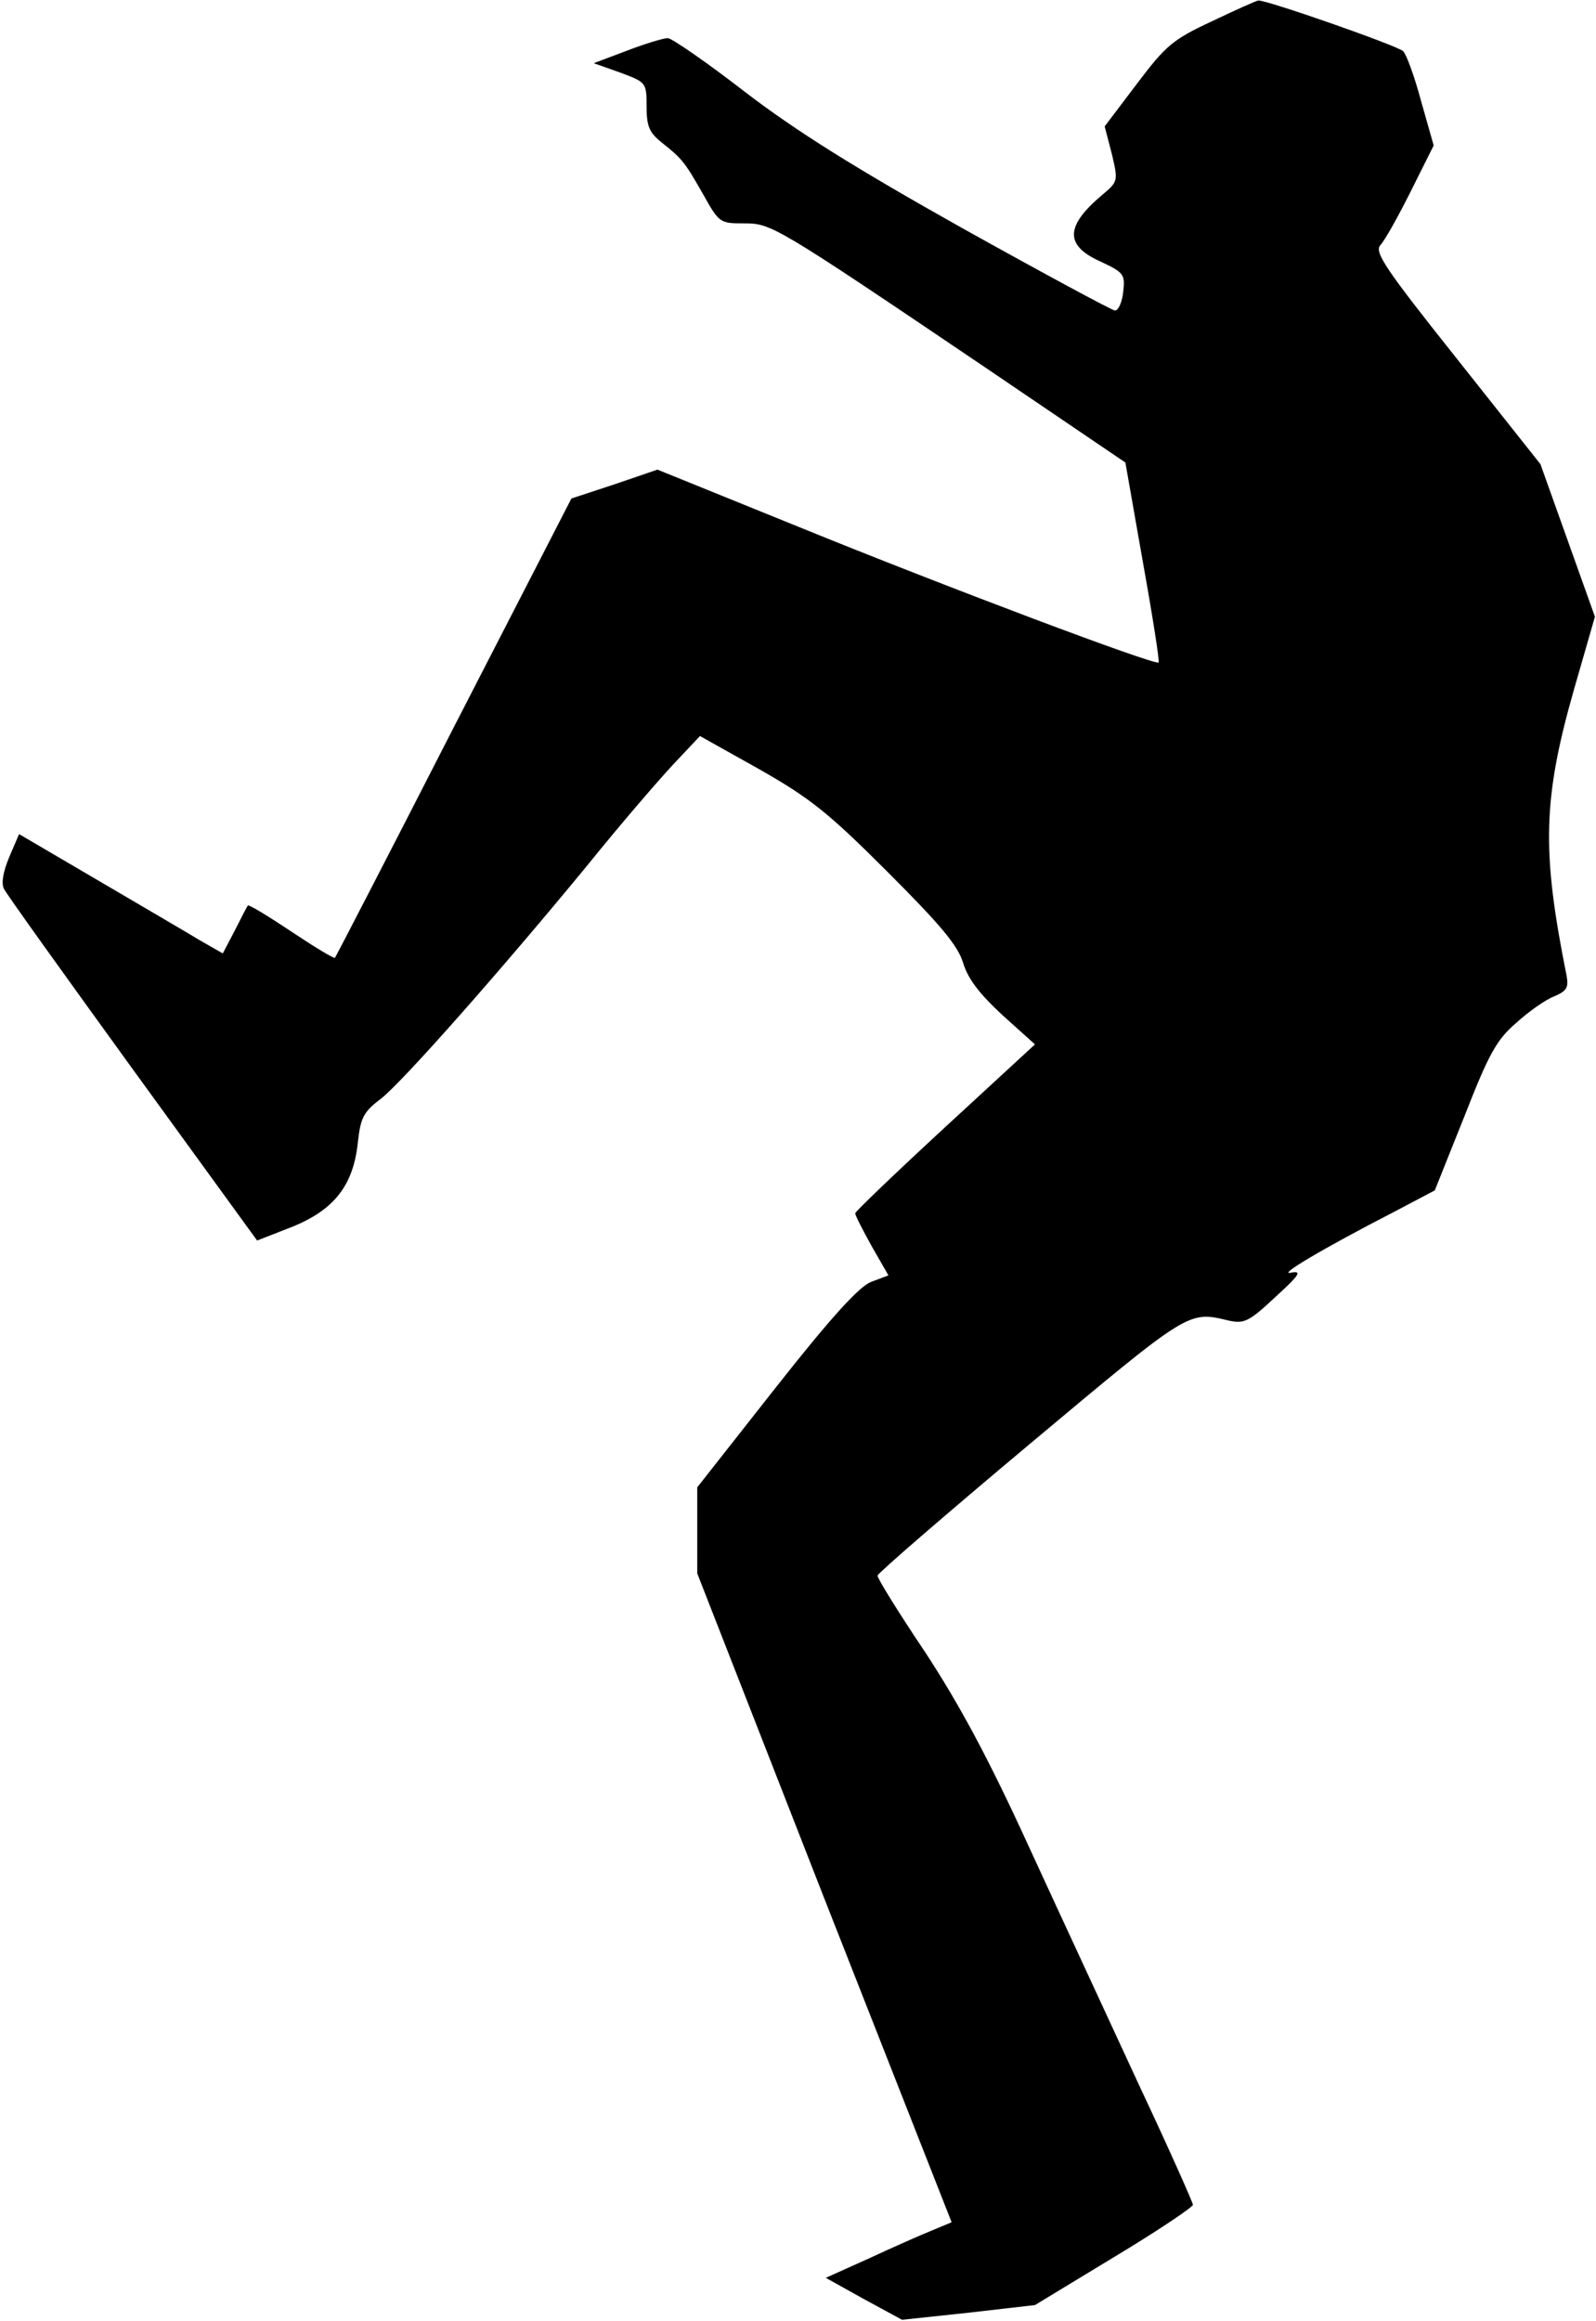 <?xml version="1.0" standalone="no"?>
<!DOCTYPE svg PUBLIC "-//W3C//DTD SVG 20010904//EN"
 "http://www.w3.org/TR/2001/REC-SVG-20010904/DTD/svg10.dtd">
<svg version="1.0" xmlns="http://www.w3.org/2000/svg"
 width="293pt" height="426pt" viewBox="0 0 293 426"
 preserveAspectRatio="xMidYMid meet">
<g transform="translate(0,426) scale(0.1,-0.1)"
fill="#000000" stroke="none">
<path fill="#000000" stroke="none" d="M2225 4221 c-73 -34 -85 -45 -138 -115
l-59 -78 13 -50 c12 -51 12 -51 -19 -77 -66 -56 -67 -91 -4 -120 45 -21 48
-24 44 -57 -2 -19 -9 -34 -15 -34 -5 0 -131 68 -280 151 -196 110 -305 178
-399 250 -71 55 -135 99 -142 99 -8 0 -41 -10 -75 -23 l-61 -23 48 -17 c48
-18 49 -18 49 -62 0 -37 5 -48 27 -66 38 -30 43 -36 77 -96 29 -52 31 -53 74
-53 51 0 54 -1 446 -266 l255 -173 32 -182 c18 -100 31 -183 29 -185 -6 -6
-391 139 -661 249 l-259 105 -79 -27 -79 -26 -216 -420 c-118 -231 -217 -422
-218 -423 -2 -2 -38 20 -80 48 -42 28 -78 50 -80 48 -1 -1 -12 -22 -24 -46
l-22 -42 -42 24 c-23 14 -107 63 -187 110 l-145 85 -18 -42 c-11 -26 -15 -48
-10 -58 4 -9 111 -158 237 -332 l228 -314 64 25 c77 31 113 76 121 156 5 44
10 55 42 79 41 32 226 242 382 432 58 72 128 153 155 182 l49 52 109 -61 c93
-53 126 -79 235 -188 98 -98 129 -135 139 -167 9 -30 30 -57 72 -96 l60 -54
-165 -152 c-91 -84 -165 -155 -165 -158 0 -4 14 -31 30 -60 l31 -54 -32 -12
c-22 -9 -71 -62 -175 -194 l-144 -183 0 -79 0 -79 233 -596 234 -595 -36 -15
c-20 -8 -72 -31 -115 -51 l-80 -36 70 -39 70 -38 122 13 122 14 145 88 c80 48
145 92 145 96 0 4 -44 103 -99 220 -54 117 -145 313 -202 437 -74 162 -128
262 -191 358 -49 73 -88 136 -87 140 0 4 126 113 280 242 294 246 290 244 365
226 28 -6 37 -2 85 43 45 41 50 49 29 45 -26 -6 58 44 190 112 l74 39 54 135
c45 115 59 141 95 172 23 21 54 43 70 49 23 10 27 16 23 38 -46 229 -44 324
14 527 l38 132 -50 140 -50 140 -153 193 c-133 167 -152 196 -141 209 8 8 33
53 56 99 l42 84 -23 81 c-12 45 -27 86 -33 92 -10 10 -253 95 -266 93 -3 0
-41 -17 -85 -38z"/>
</g>
</svg>
